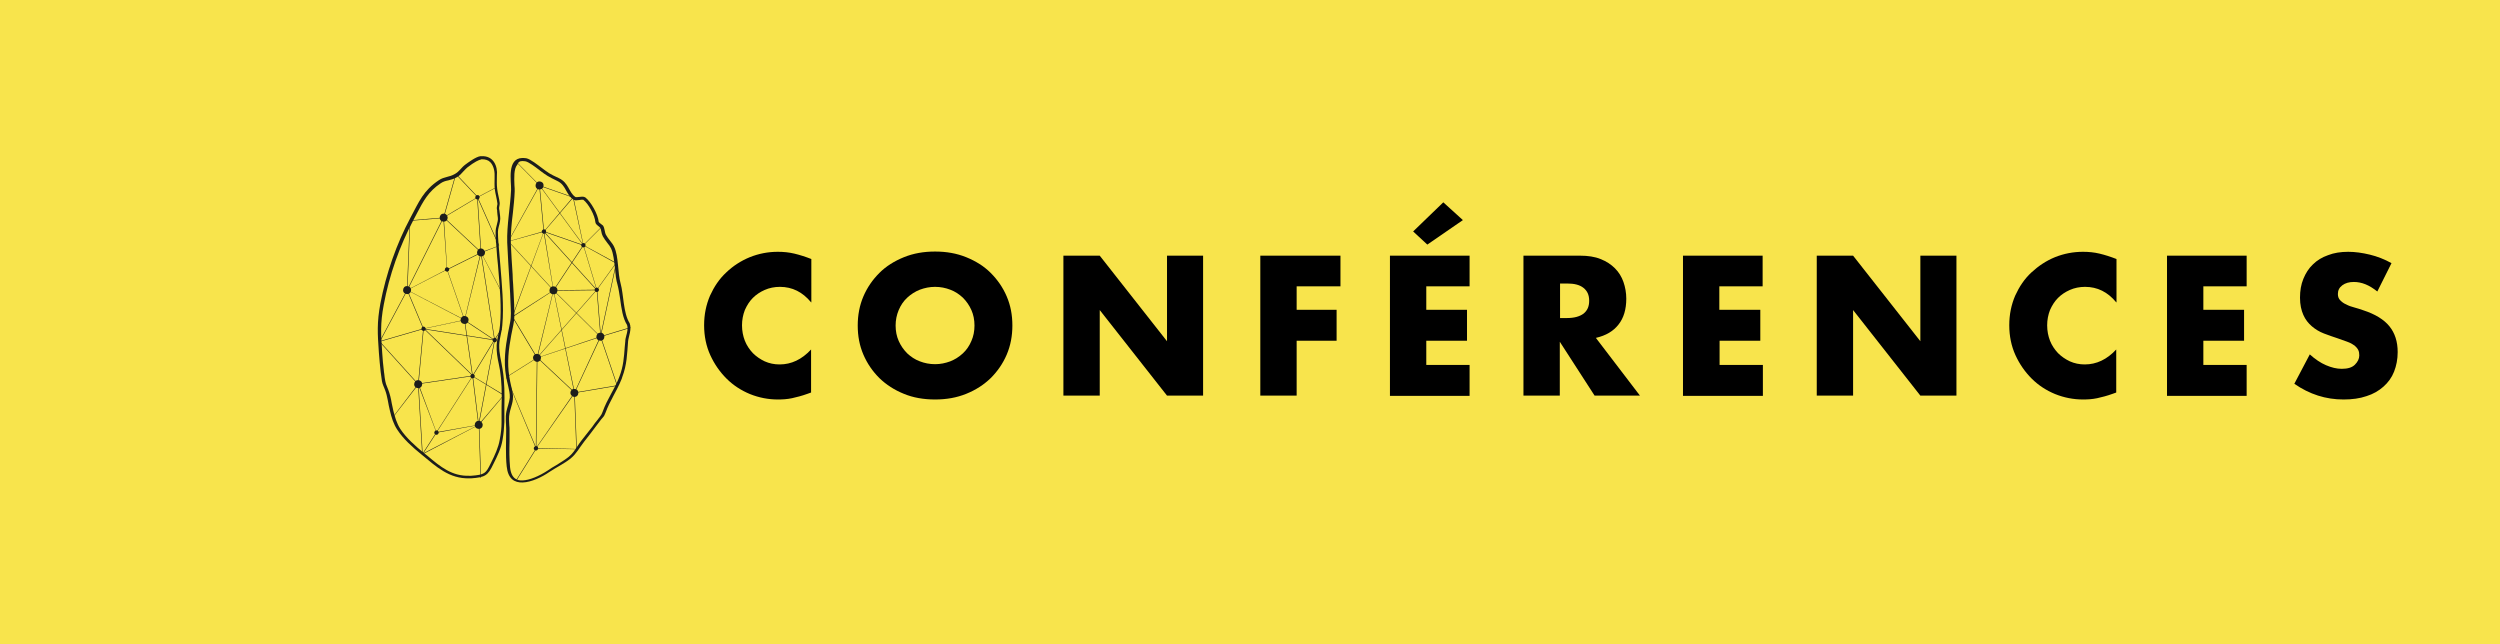 <?xml version="1.0" encoding="utf-8"?>
<!-- Generator: Adobe Illustrator 23.0.3, SVG Export Plug-In . SVG Version: 6.00 Build 0)  -->
<svg version="1.1" id="Layer_1" xmlns="http://www.w3.org/2000/svg" xmlns:xlink="http://www.w3.org/1999/xlink" x="0px" y="0px"
	 viewBox="0 0 970 250" style="enable-background:new 0 0 970 250;" xml:space="preserve">
<style type="text/css">
	.st0{fill:#F8E44C;}
	.st1{clip-path:url(#SVGID_2_);fill:#1C1D1C;}
	.st2{fill:#1C1D1C;}
	.st3{fill:none;}
</style>
<rect class="st0" width="970" height="250"/>
<g>
	<g>
		<defs>
			<rect id="SVGID_1_" x="-22.9" y="-95" width="447.3" height="478"/>
		</defs>
		<clipPath id="SVGID_2_">
			<use xlink:href="#SVGID_1_"  style="overflow:visible;"/>
		</clipPath>
		<path class="st1" d="M186.9,60.6c-0.2,0-0.3,0-0.5,0c-1.7,0.2-4.7,2.4-5.9,3.3c-1.6,1.2-2.2,2.6-4,3.6c-2.2,1.3-4.1,1-6.2,2.4
			c-6,4-7.7,8.3-11,14.5c-5.5,10.3-9.5,21.8-11.7,33.3c-1.4,7.5-1.1,11.8-0.6,19c0.2,2.5,0.4,5.1,0.7,7.6c0.2,1.2,0.3,2.4,0.5,3.6
			c0.2,1.2,0.8,2.3,1.2,3.4c1,2.6,1.2,5.4,1.9,8.1c0.6,2.6,1.4,5.2,2.9,7.4c2.2,3.4,5.8,6.7,9.4,9.6c5.7,4.7,10.7,9.4,18.5,9.2
			c0.2,0,0.5,0,0.7,0c5.5-0.4,6.5-1.1,8.6-5.5c1.5-3,3.1-6.2,3.6-9.5c0.4-2.3,0.6-4.5,0.7-6.8c0-1.9,0-3.9,0-5.8
			c0.1-4.7,0.1-10.1-0.7-14.7c-0.5-3.3-1.4-6.1-1.3-9.5c0.1-2.6,1-4.9,1.2-7.6c0.7-7.5-0.2-16.1-0.8-23.7c-0.2-2.8-0.5-5.5-0.7-8.3
			c-0.1-1.4-0.2-2.8-0.2-4.2c0-1.4,0.6-2.7,0.8-4.1c0.3-1.4-0.1-2.7-0.2-4.1c-0.1-0.5-0.2-1-0.1-1.5c0.1-0.5,0.2-1,0.2-1.5
			c-0.2-1.9-0.8-3.7-1-5.6c-0.2-1.6-0.1-3.3-0.1-5C193.2,64.4,191.4,60.4,186.9,60.6 M187,61.8c1.3,0,2.4,0.3,3.2,1.1
			c1.1,1.1,1.8,3.1,1.7,5.4c0,0.3,0,0.6,0,0.8c0,1.4-0.1,2.9,0.1,4.4c0.1,0.9,0.3,1.8,0.5,2.7c0.2,1,0.4,1.9,0.5,2.8
			c0,0.2,0,0.4-0.1,0.7c0,0.2-0.1,0.4-0.1,0.6c-0.1,0.5,0,1,0.1,1.4c0,0.1,0,0.2,0,0.4c0,0.4,0.1,0.7,0.1,1.1
			c0.1,0.9,0.3,1.7,0.1,2.6c-0.1,0.4-0.2,0.8-0.3,1.3c-0.3,1-0.5,1.9-0.5,3c0,1.1,0,2.2,0.1,3.3c0,0.3,0,0.7,0.1,1
			c0.1,1.8,0.3,3.6,0.4,5.4c0.1,1,0.2,2,0.3,3c0.1,0.8,0.1,1.6,0.2,2.4c0.6,6.8,1.2,14.4,0.6,21c-0.1,1.2-0.3,2.3-0.6,3.4
			c-0.3,1.3-0.6,2.7-0.7,4.3c-0.1,2.6,0.3,4.9,0.8,7.2c0.2,0.9,0.3,1.7,0.5,2.6c0.6,3.8,0.8,8.5,0.6,14.5c0,1.1,0,2.1,0,3.2
			c0,0.9,0,1.8,0,2.6c0,2-0.2,4-0.7,6.6c-0.5,3-1.9,6-3.4,9l-0.1,0.2c-1.9,3.9-2.3,4.4-7.6,4.8c-0.2,0-0.4,0-0.7,0
			c-6.7,0.2-11.1-3.4-16.2-7.7c-0.5-0.4-1-0.8-1.5-1.2c-3.1-2.5-6.9-5.9-9.1-9.3c-1.4-2.2-2.1-4.7-2.7-7.1c-0.2-0.9-0.4-1.9-0.6-2.8
			c-0.3-1.8-0.7-3.6-1.4-5.4c-0.1-0.3-0.3-0.7-0.4-1c-0.3-0.7-0.6-1.5-0.7-2.2c-0.2-0.9-0.3-1.9-0.4-2.8l-0.1-0.7
			c-0.3-2.6-0.6-5.3-0.7-7.5c-0.5-7-0.8-11.3,0.6-18.7c2.1-11.3,6.1-22.7,11.6-33c0.4-0.8,0.8-1.6,1.2-2.3c2.6-4.9,4.4-8.5,9.3-11.8
			c0.9-0.6,1.8-0.9,2.9-1.1c1-0.3,2.1-0.5,3.3-1.2c1.2-0.7,1.9-1.5,2.6-2.3c0.5-0.5,0.9-1,1.5-1.5c2.8-2.2,4.6-3,5.3-3.1
			C186.7,61.8,186.8,61.8,187,61.8"/>
		<path class="st1" d="M202.6,61.3c-6,0.2-4.2,9-4.3,12.3c-0.3,6.8-1.7,13.7-1.5,20.5c0.2,5.3,0.6,10.5,0.9,15.8
			c0.2,2.7,0.3,5.3,0.4,8c0.1,2.5,0.3,4.9-0.2,7.3c-1.1,5.4-2.2,11-2,16.5c0.1,2.9,0.6,5.4,1.3,8.2c0.3,1.4,0.7,2.9,0.6,4.4
			c-0.2,1.8-0.9,3.5-1.3,5.3c-0.5,2.4-0.1,4.7-0.1,7.1c0,4.7-0.3,9.8,0.2,14.3c0.5,4.8,3,6.3,6.2,6.2c3.4-0.1,7.5-2.1,10.4-4.1
			c2.7-1.8,5.7-3.2,8.2-5.2c2.4-2,3.4-4.2,5.3-6.6c1.4-1.7,2.7-3.5,4-5.2c0.7-1,1.5-1.9,2.2-2.9c0.3-0.4,0.6-0.8,0.9-1.1
			c0.6-0.6,0.9-1.3,1.2-2.1c1.6-4.4,4.3-8.3,6-12.5c0.2-0.4,0.3-0.7,0.4-1.1c1.9-5,1.9-9.1,2.3-14c0.2-2,1.5-4.6,0.6-7
			c-2.5-3.9-2.3-11.1-3.5-15.4c-1.2-4.2-0.7-10.4-2.5-14.2c-0.7-1.6-2.3-3-3.2-4.7c-0.5-0.9-0.5-2.7-1.1-3.5
			c-0.1-0.2-1.7-1.3-1.7-1.5c-0.3-3-3-7.8-5.2-9.5c-0.3-0.2-0.7-0.3-1.2-0.3c-0.7,0-1.5,0.2-2.1,0.2c-0.3,0-0.5,0-0.6-0.1
			c-2.6-1.8-2.4-5.4-6.4-7.3c-3.7-1.7-4-2-6.8-4.1c-1.1-0.8-4.2-3.3-5.8-3.6C203.5,61.3,203,61.3,202.6,61.3 M202.6,62.5L202.6,62.5
			c0.4,0,0.8,0,1.3,0.1c1.2,0.2,4.1,2.4,5,3.1l0.3,0.2l0.2,0.2c2.7,2,3.1,2.3,6.8,4.1c1.9,0.9,2.7,2.3,3.5,3.8
			c0.7,1.2,1.4,2.5,2.7,3.4c0.5,0.3,1,0.4,1.4,0.3c0.3,0,0.7-0.1,1.1-0.1c0.3-0.1,0.7-0.1,1-0.1c0.3,0,0.4,0,0.4,0c0,0,0,0,0,0
			c2,1.5,4.5,6,4.7,8.7c0.1,0.7,0.5,1,1.5,1.8c0.1,0.1,0.3,0.3,0.4,0.4c0.2,0.3,0.3,0.9,0.4,1.4c0.1,0.7,0.3,1.3,0.6,1.9
			c0.5,0.9,1.1,1.7,1.7,2.5c0.6,0.7,1.1,1.4,1.5,2.2c0.9,2,1.2,4.9,1.5,7.7c0.2,2.2,0.4,4.5,1,6.4c0.4,1.5,0.7,3.4,1,5.4
			c0.5,3.7,1,7.5,2.7,10.2c0.4,1.3,0.1,2.7-0.3,4.1c-0.2,0.8-0.4,1.5-0.4,2.3c-0.1,0.7-0.1,1.4-0.2,2.1c-0.3,4-0.5,7.5-2.1,11.6
			c-0.1,0.3-0.3,0.7-0.4,1c-0.8,1.9-1.8,3.8-2.8,5.6c-1.2,2.2-2.4,4.5-3.3,7c-0.3,0.8-0.5,1.2-0.9,1.7c-0.2,0.3-0.4,0.5-0.6,0.8
			c-0.1,0.1-0.2,0.2-0.3,0.4c-0.8,0.9-1.5,1.9-2.2,2.9c-0.6,0.8-1.3,1.6-1.9,2.4c-0.7,0.9-1.4,1.8-2.2,2.8c-0.6,0.8-1.2,1.6-1.7,2.4
			c-1,1.5-1.9,2.9-3.4,4.1c-1.5,1.2-3.1,2.1-4.8,3.2c-1.1,0.6-2.2,1.3-3.2,2c-3.5,2.3-7.2,3.8-9.8,3.9c-1.9,0.1-4.4-0.4-4.9-5.1
			c-0.3-3.2-0.3-6.7-0.2-10.1c0-1.3,0-2.7,0-4c0-0.8,0-1.6-0.1-2.3c-0.1-1.6-0.2-3.1,0.1-4.5c0.1-0.6,0.3-1.3,0.5-2
			c0.3-1.1,0.7-2.3,0.8-3.5c0.2-1.6-0.2-3.1-0.5-4.5l-0.1-0.3c-0.7-3-1.1-5.4-1.2-8c-0.2-5.3,0.8-10.5,2-16.2
			c0.5-2.3,0.4-4.5,0.3-6.7c0-0.3,0-0.6,0-0.9c-0.1-2.9-0.3-5.8-0.4-8c-0.1-1.3-0.2-2.5-0.2-3.8c-0.3-3.9-0.5-8-0.7-11.9
			c-0.1-4,0.3-8.1,0.8-12c0.3-2.8,0.6-5.6,0.7-8.4c0-0.7,0-1.5-0.1-2.4c-0.1-2.7-0.3-6.3,1.1-7.9C201.1,62.8,201.7,62.5,202.6,62.5"
			/>
		<path class="st1" d="M173.7,84.4c0,0.9-0.6,1.6-1.5,1.6c-0.9,0-1.6-0.6-1.6-1.5c0-0.9,0.6-1.6,1.5-1.6
			C172.9,82.8,173.6,83.5,173.7,84.4"/>
		<path class="st1" d="M188.2,97.9c0,0.9-0.6,1.6-1.5,1.6c-0.9,0-1.6-0.6-1.6-1.5c0-0.9,0.6-1.6,1.5-1.6
			C187.4,96.4,188.1,97.1,188.2,97.9"/>
		<path class="st1" d="M211.9,89.8c0,0.5-0.4,0.9-0.8,0.9c-0.5,0-0.9-0.4-0.9-0.8c0-0.5,0.4-0.9,0.8-0.9
			C211.5,88.9,211.9,89.3,211.9,89.8"/>
		<path class="st1" d="M232.4,112.4c0,0.5-0.4,0.9-0.8,0.9c-0.5,0-0.9-0.4-0.9-0.8c0-0.5,0.4-0.9,0.8-0.9
			C232,111.6,232.4,112,232.4,112.4"/>
		<path class="st1" d="M181.8,124.1c0,0.9-0.6,1.6-1.5,1.6c-0.9,0-1.6-0.6-1.6-1.5c0-0.9,0.6-1.6,1.5-1.6
			C181.1,122.6,181.8,123.2,181.8,124.1"/>
		<path class="st1" d="M234.5,130.6c0,0.9-0.6,1.6-1.5,1.6c-0.9,0-1.6-0.6-1.6-1.5c0-0.9,0.6-1.6,1.5-1.6
			C233.8,129,234.5,129.7,234.5,130.6"/>
		<path class="st1" d="M159.5,112.5c0,0.9-0.6,1.6-1.5,1.6c-0.9,0-1.6-0.6-1.6-1.5c0-0.9,0.6-1.6,1.5-1.6
			C158.8,111,159.5,111.6,159.5,112.5"/>
		<path class="st1" d="M163.8,149c0,0.9-0.6,1.6-1.5,1.6c-0.9,0-1.6-0.6-1.6-1.5c0-0.9,0.6-1.6,1.5-1.6
			C163.1,147.5,163.8,148.1,163.8,149"/>
		<path class="st1" d="M187.3,164.8c0,0.9-0.6,1.6-1.5,1.6c-0.9,0-1.6-0.6-1.6-1.5c0-0.9,0.6-1.6,1.5-1.6
			C186.5,163.2,187.2,163.9,187.3,164.8"/>
		<path class="st1" d="M221.3,152.5c0-0.9,0.6-1.6,1.5-1.6c0.9,0,1.6,0.6,1.6,1.5c0,0.9-0.6,1.6-1.5,1.6
			C222.1,154,221.4,153.3,221.3,152.5"/>
		<path class="st1" d="M206.8,138.9c0-0.9,0.6-1.6,1.5-1.6c0.9,0,1.6,0.6,1.6,1.5c0,0.9-0.6,1.6-1.5,1.6
			C207.6,140.4,206.9,139.7,206.8,138.9"/>
		<path class="st1" d="M213.2,112.7c0-0.9,0.6-1.6,1.5-1.6c0.9,0,1.6,0.6,1.6,1.5c0,0.9-0.6,1.6-1.5,1.6
			C213.9,114.2,213.2,113.6,213.2,112.7"/>
		<path class="st1" d="M207.8,72c0-0.9,0.6-1.6,1.5-1.6c0.9,0,1.6,0.6,1.6,1.5c0,0.9-0.6,1.6-1.5,1.6
			C208.5,73.6,207.8,72.9,207.8,72"/>
		<path class="st1" d="M227.2,95.1c0,0.5-0.4,0.9-0.8,0.9c-0.5,0-0.9-0.4-0.9-0.8c0-0.5,0.4-0.9,0.8-0.9
			C226.8,94.3,227.2,94.6,227.2,95.1"/>
		<path class="st1" d="M208.8,173.9c0,0.5-0.4,0.9-0.8,0.9c-0.5,0-0.9-0.4-0.9-0.8c0-0.5,0.4-0.9,0.8-0.9
			C208.4,173,208.8,173.4,208.8,173.9"/>
		<path class="st1" d="M184.2,145.9c0,0.5-0.4,0.9-0.8,0.9c-0.5,0-0.9-0.4-0.9-0.8c0-0.5,0.4-0.9,0.8-0.9
			C183.8,145.1,184.2,145.4,184.2,145.9"/>
		<path class="st1" d="M192.8,131.9c0,0.5-0.4,0.9-0.8,0.9c-0.5,0-0.9-0.4-0.9-0.8c0-0.5,0.4-0.9,0.8-0.9
			C192.4,131,192.8,131.4,192.8,131.9"/>
		<path class="st1" d="M165.2,127.5c0,0.5-0.4,0.9-0.8,0.9c-0.5,0-0.9-0.4-0.9-0.8c0-0.5,0.4-0.9,0.8-0.9
			C164.7,126.7,165.1,127.1,165.2,127.5"/>
		<path class="st1" d="M186.1,76.5c0,0.5-0.4,0.9-0.8,0.9c-0.5,0-0.9-0.4-0.9-0.8c0-0.5,0.4-0.9,0.8-0.9
			C185.7,75.6,186.1,76,186.1,76.5"/>
		<path class="st1" d="M174.3,104.5c0,0.5-0.4,0.9-0.8,0.9c-0.5,0-0.9-0.4-0.9-0.8c0-0.5,0.4-0.9,0.8-0.9S174.3,104,174.3,104.5"/>
		<path class="st1" d="M170.2,167.8c0,0.5-0.4,0.9-0.8,0.9c-0.5,0-0.9-0.4-0.9-0.8c0-0.5,0.4-0.9,0.8-0.9
			C169.8,166.9,170.2,167.3,170.2,167.8"/>
	</g>
	
		<rect x="185.8" y="76.5" transform="matrix(0.998 -6.509420e-02 6.509420e-02 0.998 -5.286 12.287)" class="st2" width="0.2" height="21.5"/>
	<polygon class="st2" points="172.1,84.5 172.1,84.3 185.2,76.5 185.3,76.6 	"/>
	
		<rect x="181" y="66" transform="matrix(0.727 -0.687 0.687 0.727 -6.556080e-02 144.018)" class="st2" width="0.2" height="12.2"/>
	
		<rect x="165.8" y="76" transform="matrix(0.272 -0.962 0.962 0.272 53.808 223.216)" class="st2" width="17.4" height="0.2"/>
	
		<rect x="179.3" y="81.3" transform="matrix(0.684 -0.73 0.73 0.684 -9.811 159.77)" class="st2" width="0.2" height="19.9"/>
	
		<rect x="159.1" y="84.9" transform="matrix(0.997 -8.285128e-02 8.285128e-02 0.997 -6.469 14.013)" class="st2" width="13" height="0.2"/>
	
		<rect x="172.7" y="101.2" transform="matrix(0.895 -0.446 0.446 0.895 -26.27 90.959)" class="st2" width="14.7" height="0.2"/>
	<polygon class="st2" points="186.7,98.1 186.6,97.9 193.6,95.3 193.6,95.4 	"/>
	
		<rect x="189.3" y="75.6" transform="matrix(0.914 -0.406 0.406 0.914 -18.578 84.272)" class="st2" width="0.2" height="20.6"/>
	<polygon class="st2" points="194.6,113.4 186.6,98 186.7,98 194.7,113.3 	"/>
	<polygon class="st2" points="173.4,104.6 172,84.4 172.2,84.4 173.5,104.5 	"/>
	<polygon class="st2" points="180.2,124.2 173.4,104.6 173.5,104.5 180.3,124.1 	"/>
	<polygon class="st2" points="158,112.6 158,112.5 173.4,104.5 173.5,104.6 	"/>
	<polygon class="st2" points="180.2,124.2 158,112.6 158,112.5 180.3,124.1 	"/>
	<polygon class="st2" points="180.3,124.2 180.2,124.1 186.5,98 186.7,98 	"/>
	<rect x="186" y="121" transform="matrix(0.553 -0.833 0.833 0.553 -23.45 212.366)" class="st2" width="0.2" height="14"/>
	<polygon class="st2" points="164.3,127.6 164.3,127.5 180.2,124.1 180.3,124.2 	"/>
	<rect x="178" y="115.8" transform="matrix(0.155 -0.988 0.988 0.155 22.4 285.64)" class="st2" width="0.2" height="28"/>
	<rect x="181.7" y="124" transform="matrix(0.99 -0.142 0.142 0.99 -17.349 27.214)" class="st2" width="0.2" height="22"/>
	
		<rect x="179.4" y="138.8" transform="matrix(0.519 -0.855 0.855 0.519 -28.505 227.161)" class="st2" width="16.4" height="0.2"/>
	
		<rect x="173.8" y="123.5" transform="matrix(0.694 -0.721 0.721 0.694 -45.242 167.172)" class="st2" width="0.2" height="26.5"/>
	<polygon class="st2" points="162.4,149.1 162.2,149 164.2,127.6 164.4,127.6 	"/>
	
		<rect x="161.1" y="111.9" transform="matrix(0.922 -0.387 0.387 0.922 -33.929 71.807)" class="st2" width="0.2" height="16.3"/>
	
		<rect x="162.2" y="147.4" transform="matrix(0.989 -0.146 0.146 0.989 -19.636 26.741)" class="st2" width="21.3" height="0.2"/>
	<polygon class="st2" points="169.3,167.8 162.2,149.1 162.4,149 169.4,167.8 	"/>
	<polygon class="st2" points="169.4,167.9 169.3,167.7 185.7,164.8 185.7,164.9 	"/>
	<polygon class="st2" points="169.4,167.8 169.3,167.7 183.3,145.9 183.4,146 	"/>
	<rect x="172" y="148.3" transform="matrix(0.186 -0.983 0.983 0.186 7.854 306.207)" class="st2" width="33.5" height="0.2"/>
	<polygon class="st2" points="185.6,164.8 183.3,146 183.5,145.9 185.8,164.8 	"/>
	<polygon class="st2" points="210.9,89.8 209.2,72 209.4,72 211.1,89.8 	"/>
	<polygon class="st2" points="226.3,95.2 209.3,72 209.4,71.9 226.4,95.1 	"/>
	
		<rect x="218.6" y="84.4" transform="matrix(0.329 -0.944 0.944 0.329 59.362 268.51)" class="st2" width="0.2" height="16.2"/>
	<polygon class="st2" points="214.7,112.7 210.9,89.8 211.1,89.8 214.8,112.7 	"/>
	<polygon class="st2" points="231.5,112.5 226.3,95.2 226.4,95.1 231.6,112.4 	"/>
	<rect x="210" y="103.8" transform="matrix(0.552 -0.834 0.834 0.552 12.181 230.473)" class="st2" width="21" height="0.2"/>
	
		<rect x="214.8" y="112.5" transform="matrix(1 -1.173628e-02 1.173628e-02 1 -1.306 2.627)" class="st2" width="16.8" height="0.2"/>
	
		<rect x="221.2" y="85.8" transform="matrix(0.741 -0.671 0.671 0.741 -10.645 174.651)" class="st2" width="0.2" height="30.6"/>
	
		<rect x="232.2" y="112.4" transform="matrix(0.997 -7.978948e-02 7.978948e-02 0.997 -8.957 18.92)" class="st2" width="0.2" height="18.2"/>
	<polygon class="st2" points="232.9,130.7 214.7,112.7 214.8,112.6 233,130.6 	"/>
	<polygon class="st2" points="208.4,138.9 208.3,138.8 231.5,112.4 231.6,112.5 	"/>
	<polygon class="st2" points="208.5,138.8 208.3,138.8 214.7,112.6 214.8,112.7 	"/>
	<polygon class="st2" points="208.4,138.9 208.4,138.8 233,130.5 233,130.7 	"/>
	<polygon class="st2" points="223,152.4 222.8,152.4 232.9,130.6 233.1,130.7 	"/>
	
		<rect x="215.6" y="135.7" transform="matrix(0.684 -0.73 0.73 0.684 -38.051 203.468)" class="st2" width="0.2" height="19.9"/>
	<polygon class="st2" points="208.1,173.9 207.9,173.9 208.3,138.8 208.5,138.8 	"/>
	<polygon class="st2" points="208,174 207.9,173.9 222.8,152.4 223,152.5 	"/>
	<polygon class="st2" points="222.8,152.4 214.7,112.7 214.8,112.6 223,152.4 	"/>
	<polygon class="st2" points="209.3,72 200.1,62.7 200.2,62.6 209.4,71.9 	"/>
	<polygon class="st2" points="197.3,93.7 197.2,93.6 209.2,72 209.4,72 	"/>
	<polygon class="st2" points="197.3,93.7 197.3,93.6 211,89.7 211,89.9 	"/>
	<polygon class="st2" points="198.9,122.9 198.7,122.9 211,89.8 211.1,89.8 	"/>
	<polygon class="st2" points="198.9,123 198.8,122.8 214.7,112.6 214.8,112.7 	"/>
	<polygon class="st2" points="214.7,112.7 197.2,93.7 197.3,93.6 214.8,112.6 	"/>
	<polygon class="st2" points="226.3,95.2 222.3,76.6 222.5,76.6 226.4,95.1 	"/>
	<polygon class="st2" points="211.1,89.9 211,89.8 222.3,76.5 222.5,76.6 	"/>
	<polygon class="st2" points="231.6,112.5 231.5,112.4 239,102 239.1,102.1 	"/>
	<polygon class="st2" points="239,102.2 226.3,95.2 226.4,95.1 239.1,102 	"/>
	<polygon class="st2" points="233.1,130.6 232.9,130.6 239,102.1 239.2,102.1 	"/>
	<polygon class="st2" points="233,130.7 233,130.5 244.5,127 244.6,127.2 	"/>
	
		<rect x="236.1" y="130.1" transform="matrix(0.947 -0.322 0.322 0.947 -32.536 83.535)" class="st2" width="0.2" height="20.1"/>
	<polygon class="st2" points="222.9,152.5 222.9,152.3 239.4,149.5 239.5,149.7 	"/>
	<polygon class="st2" points="196.5,146.4 196.4,146.3 208.3,138.8 208.4,138.9 	"/>
	<polygon class="st2" points="207.9,173.9 196.4,146.4 196.5,146.3 208.1,173.9 	"/>
	
		<rect x="196.9" y="180" transform="matrix(0.53 -0.848 0.848 0.53 -56.71 257.835)" class="st2" width="14.5" height="0.2"/>
	<polygon class="st2" points="223.7,174.3 208,174 208,173.8 223.7,174.2 	"/>
	<polygon class="st2" points="223.6,174.3 222.8,152.4 223,152.4 223.8,174.3 	"/>
	<polygon class="st2" points="208.3,138.9 198.7,122.9 198.9,122.8 208.5,138.8 	"/>
	<polygon class="st2" points="222.4,76.7 209.3,72.1 209.3,71.9 222.4,76.5 	"/>
	<polygon class="st2" points="185.3,76.6 185.2,76.5 192.8,72.5 192.9,72.6 	"/>
	<polygon class="st2" points="158.1,112.6 157.9,112.5 159,85.5 159.2,85.5 	"/>
	
		<rect x="149.3" y="98.4" transform="matrix(0.447 -0.894 0.894 0.447 3.172 202.087)" class="st2" width="31.5" height="0.2"/>
	
		<rect x="141.4" y="122.4" transform="matrix(0.471 -0.882 0.882 0.471 -27.297 199.541)" class="st2" width="22.6" height="0.2"/>
	<rect x="147" y="130" transform="matrix(0.96 -0.279 0.279 0.96 -30.067 48.584)" class="st2" width="17.7" height="0.2"/>
	
		<rect x="154.7" y="129.6" transform="matrix(0.742 -0.67 0.67 0.742 -54.428 140.043)" class="st2" width="0.2" height="22.3"/>
	<polygon class="st2" points="152.6,161.8 152.5,161.7 162.2,149 162.4,149.1 	"/>
	<polygon class="st2" points="163.8,176.2 162.2,149.1 162.4,149 164,176.2 	"/>
	
		<rect x="161.6" y="171.9" transform="matrix(0.543 -0.84 0.84 0.543 -68.287 218.531)" class="st2" width="10.1" height="0.2"/>
	<polygon class="st2" points="163.9,176.3 163.8,176.1 185.7,164.8 185.7,164.9 	"/>
	
		<rect x="186" y="164.8" transform="matrix(1 -3.267294e-02 3.267294e-02 1 -5.621 6.172)" class="st2" width="0.2" height="20.5"/>
	<polygon class="st2" points="185.8,164.9 185.6,164.8 195.4,153.3 195.5,153.4 	"/>
	<polygon class="st2" points="195.4,153.4 183.3,146 183.4,145.9 195.5,153.2 	"/>
	<polygon class="st2" points="191.8,131.9 186.5,98 186.7,98 192,131.9 	"/>
	
		<rect x="190.8" y="129.7" transform="matrix(0.549 -0.836 0.836 0.549 -21.352 220.059)" class="st2" width="5" height="0.2"/>
	<polygon class="st2" points="226.4,95.2 226.3,95.1 233.9,87.5 234,87.6 	"/>
</g>
<g>
	<rect x="12" y="93.7" class="st3" width="921.5" height="66.6"/>
	<path d="M314.7,117.3c-3.3-4-7.3-6-12.1-6c-2.1,0-4.1,0.4-5.9,1.2c-1.8,0.8-3.3,1.8-4.6,3.1c-1.3,1.3-2.3,2.9-3.1,4.7
		c-0.7,1.8-1.1,3.8-1.1,5.9c0,2.2,0.4,4.2,1.1,6c0.7,1.8,1.8,3.4,3.1,4.8c1.3,1.3,2.9,2.4,4.6,3.2c1.8,0.8,3.7,1.2,5.8,1.2
		c4.5,0,8.6-1.9,12.2-5.8v16.7l-1.4,0.5c-2.2,0.8-4.2,1.3-6,1.7c-1.9,0.4-3.7,0.5-5.5,0.5c-3.7,0-7.3-0.7-10.8-2.1
		c-3.4-1.4-6.5-3.4-9.1-6c-2.6-2.6-4.7-5.6-6.3-9.1c-1.6-3.5-2.4-7.4-2.4-11.6c0-4.2,0.8-8,2.3-11.5c1.6-3.5,3.6-6.5,6.3-9
		c2.6-2.5,5.7-4.5,9.1-5.9c3.5-1.4,7.1-2.1,10.9-2.1c2.2,0,4.3,0.2,6.4,0.7c2.1,0.5,4.3,1.2,6.6,2.1V117.3z"/>
	<path d="M332.8,126.3c0-4,0.7-7.8,2.2-11.3c1.5-3.5,3.6-6.5,6.2-9.1c2.6-2.6,5.8-4.6,9.5-6.1c3.7-1.5,7.7-2.2,12.1-2.2
		c4.4,0,8.4,0.7,12.1,2.2c3.7,1.5,6.9,3.5,9.5,6.1s4.7,5.6,6.2,9.1c1.5,3.5,2.2,7.2,2.2,11.3c0,4-0.7,7.8-2.2,11.3
		c-1.5,3.5-3.6,6.5-6.2,9.1c-2.7,2.6-5.8,4.6-9.5,6.1c-3.7,1.5-7.7,2.2-12.1,2.2c-4.4,0-8.5-0.7-12.1-2.2c-3.7-1.5-6.8-3.5-9.5-6.1
		c-2.6-2.6-4.7-5.6-6.2-9.1C333.5,134.1,332.8,130.4,332.8,126.3z M347.5,126.3c0,2.2,0.4,4.2,1.2,6c0.8,1.8,1.9,3.4,3.3,4.8
		c1.4,1.3,3,2.4,4.9,3.1c1.8,0.7,3.8,1.1,5.9,1.1c2.1,0,4-0.4,5.9-1.1c1.8-0.7,3.5-1.8,4.9-3.1c1.4-1.3,2.5-2.9,3.3-4.8
		c0.8-1.8,1.2-3.8,1.2-6s-0.4-4.2-1.2-6c-0.8-1.8-1.9-3.4-3.3-4.8c-1.4-1.3-3-2.4-4.9-3.1c-1.8-0.7-3.8-1.1-5.9-1.1
		c-2.1,0-4,0.4-5.9,1.1c-1.8,0.7-3.5,1.8-4.9,3.1c-1.4,1.3-2.5,2.9-3.3,4.8C347.9,122.2,347.5,124.2,347.5,126.3z"/>
	<path d="M412.6,153.5V99.2h14.1l26.1,33.2V99.2h14v54.3h-14l-26.1-33.2v33.2H412.6z"/>
	<path d="M520.1,111.1h-17v9.1h15.5v12h-15.5v21.3H489V99.2h31.1V111.1z"/>
	<path d="M570.2,111.1h-16.8v9.1h15.8v12h-15.8v9.4h16.8v12h-30.9V99.2h30.9V111.1z M567.6,85.4l-13.8,9.5l-5.5-5.1L560,78.5
		L567.6,85.4z"/>
	<path d="M636.3,153.5h-17.6l-13.5-20.9v20.9h-14.1V99.2h22c3,0,5.7,0.4,7.9,1.3c2.3,0.9,4.1,2.1,5.6,3.6c1.5,1.5,2.6,3.3,3.3,5.3
		c0.7,2,1.1,4.2,1.1,6.5c0,4.1-1,7.5-3,10c-2,2.6-4.9,4.3-8.8,5.2L636.3,153.5z M605.3,123.4h2.7c2.8,0,4.9-0.6,6.4-1.7
		c1.5-1.2,2.2-2.8,2.2-5c0-2.2-0.7-3.8-2.2-5c-1.5-1.2-3.6-1.7-6.4-1.7h-2.7V123.4z"/>
	<path d="M683.9,111.1h-16.8v9.1H683v12h-15.8v9.4h16.8v12H653V99.2h30.9V111.1z"/>
	<path d="M704.9,153.5V99.2H719l26.1,33.2V99.2h14v54.3h-14L719,120.3v33.2H704.9z"/>
	<path d="M821.1,117.3c-3.3-4-7.3-6-12.1-6c-2.1,0-4.1,0.4-5.9,1.2c-1.8,0.8-3.3,1.8-4.6,3.1c-1.3,1.3-2.3,2.9-3.1,4.7
		c-0.7,1.8-1.1,3.8-1.1,5.9c0,2.2,0.4,4.2,1.1,6c0.7,1.8,1.8,3.4,3.1,4.8c1.3,1.3,2.9,2.4,4.6,3.2c1.8,0.8,3.7,1.2,5.8,1.2
		c4.5,0,8.6-1.9,12.2-5.8v16.7l-1.4,0.5c-2.2,0.8-4.2,1.3-6,1.7c-1.9,0.4-3.7,0.5-5.5,0.5c-3.7,0-7.3-0.7-10.8-2.1
		c-3.4-1.4-6.5-3.4-9.1-6c-2.6-2.6-4.7-5.6-6.3-9.1c-1.6-3.5-2.4-7.4-2.4-11.6c0-4.2,0.8-8,2.3-11.5c1.6-3.5,3.6-6.5,6.3-9
		s5.7-4.5,9.1-5.9c3.5-1.4,7.1-2.1,10.9-2.1c2.2,0,4.3,0.2,6.4,0.7c2.1,0.5,4.3,1.2,6.6,2.1V117.3z"/>
	<path d="M871.7,111.1h-16.8v9.1h15.8v12h-15.8v9.4h16.8v12h-30.9V99.2h30.9V111.1z"/>
	<path d="M922.4,113.1c-1.5-1.2-3.1-2.2-4.6-2.8c-1.5-0.6-3-0.9-4.5-0.9c-1.8,0-3.3,0.4-4.5,1.3c-1.2,0.9-1.7,2-1.7,3.4
		c0,1,0.3,1.8,0.9,2.4c0.6,0.6,1.3,1.2,2.3,1.6c0.9,0.5,2,0.9,3.2,1.2c1.2,0.3,2.3,0.7,3.5,1.1c4.6,1.5,8,3.6,10.1,6.2
		c2.1,2.6,3.2,5.9,3.2,10c0,2.8-0.5,5.3-1.4,7.6c-0.9,2.3-2.3,4.2-4.1,5.8c-1.8,1.6-4,2.9-6.6,3.7c-2.6,0.9-5.6,1.3-8.9,1.3
		c-6.9,0-13.2-2-19.1-6.1l6-11.4c2.1,1.9,4.2,3.3,6.3,4.2c2.1,0.9,4.1,1.4,6.1,1.4c2.3,0,4-0.5,5.1-1.6c1.1-1.1,1.7-2.3,1.7-3.6
		c0-0.8-0.1-1.5-0.4-2.1c-0.3-0.6-0.8-1.2-1.4-1.7c-0.7-0.5-1.5-1-2.6-1.4c-1.1-0.4-2.4-0.9-3.9-1.4c-1.8-0.6-3.6-1.2-5.4-1.9
		c-1.8-0.7-3.3-1.6-4.7-2.8c-1.4-1.2-2.5-2.6-3.3-4.4c-0.8-1.8-1.3-4-1.3-6.7c0-2.7,0.4-5.1,1.3-7.3c0.9-2.2,2.1-4.1,3.7-5.6
		c1.6-1.6,3.6-2.8,5.9-3.6c2.3-0.9,4.9-1.3,7.8-1.3c2.7,0,5.5,0.4,8.4,1.1c2.9,0.7,5.7,1.8,8.4,3.3L922.4,113.1z"/>
</g>
<g>
</g>
<g>
</g>
<g>
</g>
<g>
</g>
<g>
</g>
<g>
</g>
</svg>

